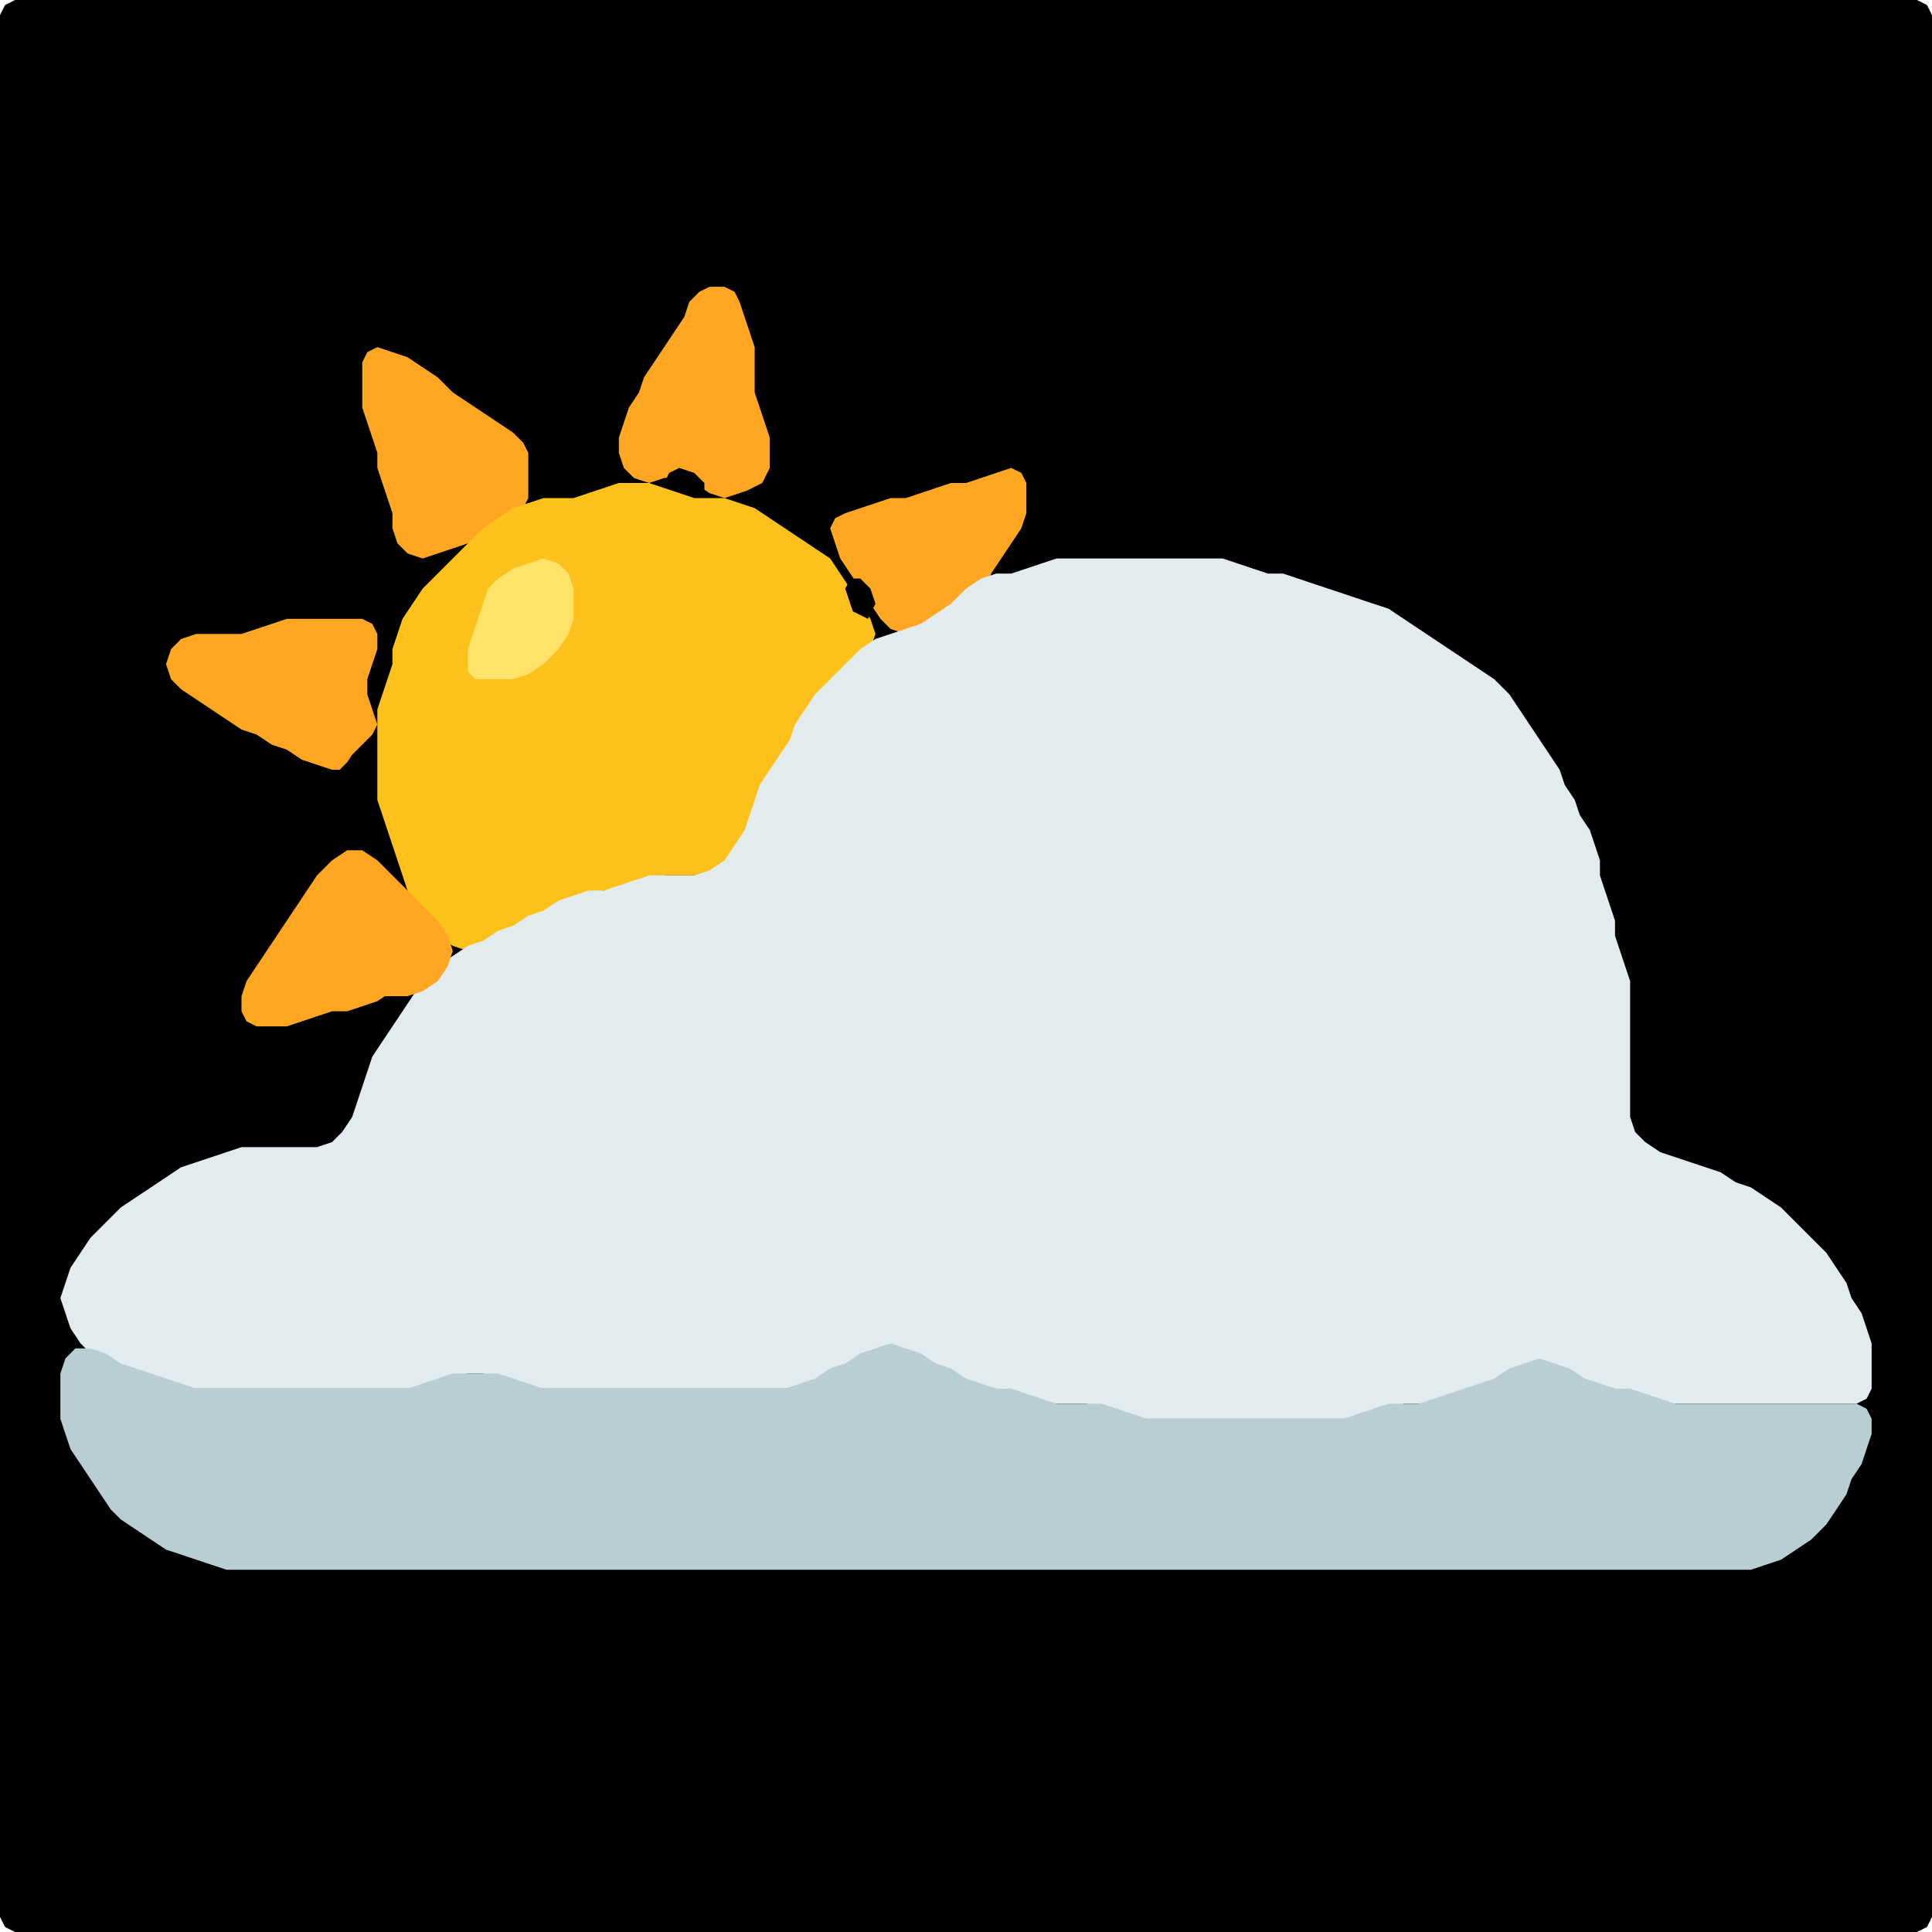 <?xml version="1.0" encoding="UTF-8" standalone="no"?>
<!DOCTYPE svg PUBLIC "-//W3C//DTD SVG 1.1//EN"
"http://www.w3.org/Graphics/SVG/1.1/DTD/svg11.dtd">
<svg width="128" height="128" xmlns="http://www.w3.org/2000/svg" version="1.1">
<path d="M 26.5 128.0 L 27.0 128.0 L 28.0 128.0 L 29.0 128.0 L 30.0 128.0 L 31.0 128.0 L 32.0 128.0 L 33.0 128.0 L 34.0 128.0 L 35.0 128.0 L 36.0 128.0 L 37.0 128.0 L 38.0 128.0 L 39.0 128.0 L 40.0 128.0 L 41.0 128.0 L 42.0 128.0 L 43.0 128.0 L 44.0 128.0 L 45.0 128.0 L 46.0 128.0 L 47.0 128.0 L 48.0 128.0 L 49.0 128.0 L 50.0 128.0 L 51.0 128.0 L 52.0 128.0 L 53.0 128.0 L 54.0 128.0 L 55.0 128.0 L 56.0 128.0 L 57.0 128.0 L 58.0 128.0 L 59.0 128.0 L 60.0 128.0 L 61.0 128.0 L 62.0 128.0 L 63.0 128.0 L 64.0 128.0 L 65.0 128.0 L 66.0 128.0 L 67.0 128.0 L 68.0 128.0 L 69.0 128.0 L 70.0 128.0 L 71.0 128.0 L 72.0 128.0 L 73.0 128.0 L 74.0 128.0 L 75.0 128.0 L 76.0 128.0 L 77.0 128.0 L 78.0 128.0 L 79.0 128.0 L 80.0 128.0 L 81.0 128.0 L 82.0 128.0 L 83.0 128.0 L 84.0 128.0 L 85.0 128.0 L 86.0 128.0 L 87.0 128.0 L 88.0 128.0 L 89.0 128.0 L 90.0 128.0 L 91.0 128.0 L 92.0 128.0 L 93.0 128.0 L 94.0 128.0 L 95.0 128.0 L 96.0 128.0 L 97.0 128.0 L 98.0 128.0 L 99.0 128.0 L 100.0 128.0 L 101.0 128.0 L 102.0 128.0 L 103.0 128.0 L 104.0 128.0 L 105.0 128.0 L 106.0 128.0 L 107.0 128.0 L 108.0 128.0 L 109.0 128.0 L 110.0 128.0 L 111.0 128.0 L 112.0 128.0 L 113.0 128.0 L 114.0 128.0 L 115.0 128.0 L 116.0 128.0 L 117.0 128.0 L 118.0 128.0 L 119.0 128.0 L 120.0 128.0 L 121.0 128.0 L 122.0 128.0 L 123.0 128.0 L 124.0 128.0 L 125.0 128.0 L 126.0 128.0 L 127.0 128.0 L 127.667 127.667 L 128.0 127.0 L 128.0 126.0 L 128.0 125.0 L 128.0 124.0 L 128.0 123.0 L 128.0 122.0 L 128.0 121.0 L 128.0 120.0 L 128.0 119.0 L 128.0 118.0 L 128.0 117.0 L 128.0 116.0 L 128.0 115.0 L 128.0 114.0 L 128.0 113.0 L 128.0 112.0 L 128.0 111.0 L 128.0 110.0 L 128.0 109.0 L 128.0 108.0 L 128.0 107.0 L 128.0 106.0 L 128.0 105.0 L 128.0 104.0 L 128.0 103.0 L 128.0 102.0 L 128.0 101.0 L 128.0 100.0 L 128.0 99.0 L 128.0 98.0 L 128.0 97.0 L 128.0 96.0 L 128.0 95.0 L 128.0 94.0 L 128.0 93.0 L 128.0 92.0 L 128.0 91.0 L 128.0 90.0 L 128.0 89.0 L 128.0 88.0 L 128.0 87.0 L 128.0 86.0 L 128.0 85.0 L 128.0 84.0 L 128.0 83.0 L 128.0 82.0 L 128.0 81.0 L 128.0 80.0 L 128.0 79.0 L 128.0 78.0 L 128.0 77.0 L 128.0 76.0 L 128.0 75.0 L 128.0 74.0 L 128.0 73.0 L 128.0 72.0 L 128.0 71.0 L 128.0 70.0 L 128.0 69.0 L 128.0 68.0 L 128.0 67.0 L 128.0 66.0 L 128.0 65.0 L 128.0 64.0 L 128.0 63.0 L 128.0 62.0 L 128.0 61.0 L 128.0 60.0 L 128.0 59.0 L 128.0 58.0 L 128.0 57.0 L 128.0 56.0 L 128.0 55.0 L 128.0 54.0 L 128.0 53.0 L 128.0 52.0 L 128.0 51.0 L 128.0 50.0 L 128.0 49.0 L 128.0 48.0 L 128.0 47.0 L 128.0 46.0 L 128.0 45.0 L 128.0 44.0 L 128.0 43.0 L 128.0 42.0 L 128.0 41.0 L 128.0 40.0 L 128.0 39.0 L 128.0 38.0 L 128.0 37.0 L 128.0 36.0 L 128.0 35.0 L 128.0 34.0 L 128.0 33.0 L 128.0 32.0 L 128.0 31.0 L 128.0 30.0 L 128.0 29.0 L 128.0 28.0 L 128.0 27.0 L 128.0 26.0 L 128.0 25.0 L 128.0 24.0 L 128.0 23.0 L 128.0 22.0 L 128.0 21.0 L 128.0 20.0 L 128.0 19.0 L 128.0 18.0 L 128.0 17.0 L 128.0 16.0 L 128.0 15.0 L 128.0 14.0 L 128.0 13.0 L 128.0 12.0 L 128.0 11.0 L 128.0 10.0 L 128.0 9.0 L 128.0 8.0 L 128.0 7.0 L 128.0 6.0 L 128.0 5.0 L 128.0 4.0 L 128.0 3.0 L 128.0 2.0 L 128.0 1.0 L 127.667 0.333 L 127.0 0.0 L 126.0 0.0 L 125.0 0.0 L 124.0 0.0 L 123.0 0.0 L 122.0 0.0 L 121.0 0.0 L 120.0 0.0 L 119.0 0.0 L 118.0 0.0 L 117.0 0.0 L 116.0 0.0 L 115.0 0.0 L 114.0 0.0 L 113.0 0.0 L 112.0 0.0 L 111.0 0.0 L 110.0 0.0 L 109.0 0.0 L 108.0 0.0 L 107.0 0.0 L 106.0 0.0 L 105.0 0.0 L 104.0 0.0 L 103.0 0.0 L 102.0 0.0 L 101.0 0.0 L 100.0 0.0 L 99.0 0.0 L 98.0 0.0 L 97.0 0.0 L 96.0 0.0 L 95.0 0.0 L 94.0 0.0 L 93.0 0.0 L 92.0 0.0 L 91.0 0.0 L 90.0 0.0 L 89.0 0.0 L 88.0 0.0 L 87.0 0.0 L 86.0 0.0 L 85.0 0.0 L 84.0 0.0 L 83.0 0.0 L 82.0 0.0 L 81.0 0.0 L 80.0 0.0 L 79.0 0.0 L 78.0 0.0 L 77.0 0.0 L 76.0 0.0 L 75.0 0.0 L 74.0 0.0 L 73.0 0.0 L 72.0 0.0 L 71.0 0.0 L 70.0 0.0 L 69.0 0.0 L 68.0 0.0 L 67.0 0.0 L 66.0 0.0 L 65.0 0.0 L 64.0 0.0 L 63.0 0.0 L 62.0 0.0 L 61.0 0.0 L 60.0 0.0 L 59.0 0.0 L 58.0 0.0 L 57.0 0.0 L 56.0 0.0 L 55.0 0.0 L 54.0 0.0 L 53.0 0.0 L 52.0 0.0 L 51.0 0.0 L 50.0 0.0 L 49.0 0.0 L 48.0 0.0 L 47.0 0.0 L 46.0 0.0 L 45.0 0.0 L 44.0 0.0 L 43.0 0.0 L 42.0 0.0 L 41.0 0.0 L 40.0 0.0 L 39.0 0.0 L 38.0 0.0 L 37.0 0.0 L 36.0 0.0 L 35.0 0.0 L 34.0 0.0 L 33.0 0.0 L 32.0 0.0 L 31.0 0.0 L 30.0 0.0 L 29.0 0.0 L 28.0 0.0 L 27.0 0.0 L 26.0 0.0 L 25.0 0.0 L 24.0 0.0 L 23.0 0.0 L 22.0 0.0 L 21.0 0.0 L 20.0 0.0 L 19.0 0.0 L 18.0 0.0 L 17.0 0.0 L 16.0 0.0 L 15.0 0.0 L 14.0 0.0 L 13.0 0.0 L 12.0 0.0 L 11.0 0.0 L 10.0 0.0 L 9.0 0.0 L 8.0 0.0 L 7.0 0.0 L 6.0 0.0 L 5.0 0.0 L 4.0 0.0 L 3.0 0.0 L 2.0 0.0 L 1.0 0.0 L 0.333 0.333 L 0.0 1.0 L 0.0 2.0 L 0.0 3.0 L 0.0 4.0 L 0.0 5.0 L 0.0 6.0 L 0.0 7.0 L 0.0 8.0 L 0.0 9.0 L 0.0 10.0 L 0.0 11.0 L 0.0 12.0 L 0.0 13.0 L 0.0 14.0 L 0.0 15.0 L 0.0 16.0 L 0.0 17.0 L 0.0 18.0 L 0.0 19.0 L 0.0 20.0 L 0.0 21.0 L 0.0 22.0 L 0.0 23.0 L 0.0 24.0 L 0.0 25.0 L 0.0 26.0 L 0.0 27.0 L 0.0 28.0 L 0.0 29.0 L 0.0 30.0 L 0.0 31.0 L 0.0 32.0 L 0.0 33.0 L 0.0 34.0 L 0.0 35.0 L 0.0 36.0 L 0.0 37.0 L 0.0 38.0 L 0.0 39.0 L 0.0 40.0 L 0.0 41.0 L 0.0 42.0 L 0.0 43.0 L 0.0 44.0 L 0.0 45.0 L 0.0 46.0 L 0.0 47.0 L 0.0 48.0 L 0.0 49.0 L 0.0 50.0 L 0.0 51.0 L 0.0 52.0 L 0.0 53.0 L 0.0 54.0 L 0.0 55.0 L 0.0 56.0 L 0.0 57.0 L 0.0 58.0 L 0.0 59.0 L 0.0 60.0 L 0.0 61.0 L 0.0 62.0 L 0.0 63.0 L 0.0 64.0 L 0.0 65.0 L 0.0 66.0 L 0.0 67.0 L 0.0 68.0 L 0.0 69.0 L 0.0 70.0 L 0.0 71.0 L 0.0 72.0 L 0.0 73.0 L 0.0 74.0 L 0.0 75.0 L 0.0 76.0 L 0.0 77.0 L 0.0 78.0 L 0.0 79.0 L 0.0 80.0 L 0.0 81.0 L 0.0 82.0 L 0.0 83.0 L 0.0 84.0 L 0.0 85.0 L 0.0 86.0 L 0.0 87.0 L 0.0 88.0 L 0.0 89.0 L 0.0 90.0 L 0.0 91.0 L 0.0 92.0 L 0.0 93.0 L 0.0 94.0 L 0.0 95.0 L 0.0 96.0 L 0.0 97.0 L 0.0 98.0 L 0.0 99.0 L 0.0 100.0 L 0.0 101.0 L 0.0 102.0 L 0.0 103.0 L 0.0 104.0 L 0.0 105.0 L 0.0 106.0 L 0.0 107.0 L 0.0 108.0 L 0.0 109.0 L 0.0 110.0 L 0.0 111.0 L 0.0 112.0 L 0.0 113.0 L 0.0 114.0 L 0.0 115.0 L 0.0 116.0 L 0.0 117.0 L 0.0 118.0 L 0.0 119.0 L 0.0 120.0 L 0.0 121.0 L 0.0 122.0 L 0.0 123.0 L 0.0 124.0 L 0.0 125.0 L 0.0 126.0 L 0.0 127.0 L 0.333 127.667 L 1.0 128.0 L 2.0 128.0 L 3.0 128.0 L 4.0 128.0 L 5.0 128.0 L 6.0 128.0 L 7.0 128.0 L 8.0 128.0 L 9.0 128.0 L 10.0 128.0 L 11.0 128.0 L 12.0 128.0 L 13.0 128.0 L 14.0 128.0 L 15.0 128.0 L 16.0 128.0 L 17.0 128.0 L 18.0 128.0 L 19.0 128.0 L 20.0 128.0 L 21.0 128.0 L 22.0 128.0 L 23.0 128.0 L 24.0 128.0 L 25.0 128.0 L 25.5 128.0 Z" stroke="none" fill="rgb(0,0,0)" />
<path d="M 50.5 32.0 L 50.667 31.667 L 51.0 31.0 L 51.0 30.0 L 51.0 29.0 L 50.667 28.0 L 50.333 27.0 L 50.0 26.0 L 50.0 25.0 L 50.0 24.0 L 50.0 23.0 L 49.667 22.0 L 49.333 21.0 L 49.0 20.0 L 48.667 19.333 L 48.0 19.0 L 47.0 19.0 L 46.333 19.333 L 45.667 20.0 L 45.333 21.0 L 44.667 22.0 L 44.0 23.0 L 43.333 24.0 L 42.667 25.0 L 42.333 26.0 L 41.667 27.0 L 41.333 28.0 L 41.0 29.0 L 41.0 30.0 L 41.333 31.0 L 42.0 31.667 L 43.0 32.0 L 44.0 31.667 L 45.0 31.667 L 46.0 32.0 L 47.0 32.667 L 48.0 33.0 L 49.0 32.667 L 49.5 32.5 Z" stroke="none" fill="rgb(255,167,34)" />
<path d="M 33.5 34.5 L 34.0 34.333 L 34.667 33.667 L 35.0 33.0 L 35.0 32.0 L 35.0 31.0 L 35.0 30.0 L 34.667 29.333 L 34.0 28.667 L 33.0 28.0 L 32.0 27.333 L 31.0 26.667 L 30.0 26.0 L 29.0 25.0 L 28.0 24.333 L 27.0 23.667 L 26.0 23.333 L 25.0 23.0 L 24.333 23.333 L 24.0 24.0 L 24.0 25.0 L 24.0 26.0 L 24.0 27.0 L 24.333 28.0 L 24.667 29.0 L 25.0 30.0 L 25.0 31.0 L 25.333 32.0 L 25.667 33.0 L 26.0 34.0 L 26.0 35.0 L 26.333 36.0 L 27.0 36.667 L 28.0 37.0 L 29.0 36.667 L 30.0 36.333 L 31.0 36.0 L 32.0 35.667 L 32.5 35.5 Z" stroke="none" fill="rgb(255,167,34)" />
<path d="M 46.5 33.0 L 46.667 32.667 L 46.667 32.0 L 46.0 31.333 L 45.0 31.0 L 44.333 31.333 L 44.0 32.0 L 44.333 32.667 L 45.0 33.0 L 45.5 33.0 Z" stroke="none" fill="rgb(0,0,0)" />
<path d="M 65.5 38.5 L 65.667 38.0 L 66.333 37.0 L 67.0 36.0 L 67.667 35.0 L 68.0 34.0 L 68.0 33.0 L 68.0 32.0 L 67.667 31.333 L 67.0 31.0 L 66.0 31.333 L 65.0 31.667 L 64.0 32.0 L 63.0 32.0 L 62.0 32.333 L 61.0 32.667 L 60.0 33.0 L 59.0 33.0 L 58.0 33.333 L 57.0 33.667 L 56.0 34.0 L 55.333 34.333 L 55.0 35.0 L 55.333 36.0 L 55.667 37.0 L 56.333 38.0 L 57.0 39.0 L 57.667 40.0 L 58.333 41.0 L 59.0 41.667 L 60.0 42.0 L 61.0 41.667 L 62.0 41.333 L 63.0 40.667 L 64.0 40.0 L 64.5 39.5 Z" stroke="none" fill="rgb(255,167,34)" />
<path d="M 53.0 48.5 L 53.333 48.0 L 54.0 47.0 L 55.0 46.0 L 56.0 45.0 L 57.0 44.0 L 57.667 43.0 L 58.0 42.0 L 57.667 41.0 L 57.0 40.0 L 56.333 39.0 L 55.667 38.0 L 55.0 37.0 L 54.0 36.333 L 53.0 35.667 L 52.0 35.0 L 51.0 34.333 L 50.0 33.667 L 49.0 33.333 L 48.0 33.0 L 47.0 33.0 L 46.0 33.0 L 45.0 32.667 L 44.0 32.333 L 43.0 32.0 L 42.0 32.0 L 41.0 32.0 L 40.0 32.333 L 39.0 32.667 L 38.0 33.0 L 37.0 33.0 L 36.0 33.0 L 35.0 33.333 L 34.0 33.667 L 33.0 34.333 L 32.0 35.0 L 31.0 36.0 L 30.0 37.0 L 29.0 38.0 L 28.0 39.0 L 27.333 40.0 L 26.667 41.0 L 26.333 42.0 L 26.0 43.0 L 26.0 44.0 L 25.667 45.0 L 25.333 46.0 L 25.0 47.0 L 25.0 48.0 L 25.0 49.0 L 25.0 50.0 L 25.0 51.0 L 25.0 52.0 L 25.0 53.0 L 25.333 54.0 L 25.667 55.0 L 26.0 56.0 L 26.333 57.0 L 26.667 58.0 L 27.0 59.0 L 27.333 60.0 L 28.0 61.0 L 29.0 62.0 L 30.0 62.667 L 31.0 63.0 L 32.0 62.667 L 33.0 62.333 L 34.0 61.667 L 35.0 61.333 L 36.0 60.667 L 37.0 60.333 L 38.0 59.667 L 39.0 59.333 L 40.0 59.0 L 41.0 59.0 L 42.0 58.667 L 43.0 58.333 L 44.0 58.0 L 45.0 58.0 L 46.0 58.0 L 47.0 58.0 L 48.0 57.667 L 48.667 57.0 L 49.333 56.0 L 49.667 55.0 L 50.0 54.0 L 50.333 53.0 L 51.0 52.0 L 51.667 51.0 L 52.333 50.0 L 52.5 49.5 Z" stroke="none" fill="rgb(252,193,26)" />
<path d="M 31.5 45.0 L 32.0 45.0 L 33.0 45.0 L 34.0 45.0 L 35.0 44.667 L 36.0 44.0 L 37.0 43.0 L 37.667 42.0 L 38.0 41.0 L 38.0 40.0 L 38.0 39.0 L 37.667 38.0 L 37.0 37.333 L 36.0 37.0 L 35.0 37.333 L 34.0 37.667 L 33.0 38.333 L 32.333 39.0 L 32.0 40.0 L 31.667 41.0 L 31.333 42.0 L 31.0 43.0 L 31.0 44.0 L 31.0 44.5 Z" stroke="none" fill="rgb(254,226,105)" />
<path d="M 59.5 89.5 L 60.0 89.667 L 61.0 90.333 L 62.0 90.667 L 63.0 91.333 L 64.0 91.667 L 65.0 92.0 L 66.0 92.0 L 67.0 92.333 L 68.0 92.667 L 69.0 93.0 L 70.0 93.0 L 71.0 93.0 L 72.0 93.0 L 73.0 93.333 L 74.0 93.667 L 75.0 94.0 L 76.0 94.0 L 77.0 94.0 L 78.0 94.0 L 79.0 94.0 L 80.0 94.0 L 81.0 94.0 L 82.0 94.0 L 83.0 94.0 L 84.0 94.0 L 85.0 94.0 L 86.0 94.0 L 87.0 94.0 L 88.0 94.0 L 89.0 94.0 L 90.0 94.0 L 91.0 93.667 L 92.0 93.333 L 93.0 93.0 L 94.0 93.0 L 95.0 93.0 L 96.0 92.667 L 97.0 92.333 L 98.0 92.0 L 99.0 91.667 L 100.0 91.333 L 101.0 90.667 L 102.0 90.667 L 103.0 90.667 L 104.0 91.333 L 105.0 91.667 L 106.0 92.0 L 107.0 92.0 L 108.0 92.333 L 109.0 92.667 L 110.0 93.0 L 111.0 93.0 L 112.0 93.0 L 113.0 93.0 L 114.0 93.0 L 115.0 93.0 L 116.0 93.0 L 117.0 93.0 L 118.0 93.0 L 119.0 93.0 L 120.0 93.0 L 121.0 93.0 L 122.0 93.0 L 123.0 93.0 L 123.667 92.667 L 124.0 92.0 L 124.0 91.0 L 124.0 90.0 L 124.0 89.0 L 123.667 88.0 L 123.333 87.0 L 122.667 86.0 L 122.333 85.0 L 121.667 84.0 L 121.0 83.0 L 120.0 82.0 L 119.0 81.0 L 118.0 80.0 L 117.0 79.333 L 116.0 78.667 L 115.0 78.333 L 114.0 77.667 L 113.0 77.333 L 112.0 77.0 L 111.0 76.667 L 110.0 76.333 L 109.0 75.667 L 108.333 75.0 L 108.0 74.0 L 108.0 73.0 L 108.0 72.0 L 108.0 71.0 L 108.0 70.0 L 108.0 69.0 L 108.0 68.0 L 108.0 67.0 L 108.0 66.0 L 108.0 65.0 L 107.667 64.0 L 107.333 63.0 L 107.0 62.0 L 107.0 61.0 L 106.667 60.0 L 106.333 59.0 L 106.0 58.0 L 106.0 57.0 L 105.667 56.0 L 105.333 55.0 L 104.667 54.0 L 104.333 53.0 L 103.667 52.0 L 103.333 51.0 L 102.667 50.0 L 102.0 49.0 L 101.333 48.0 L 100.667 47.0 L 100.0 46.0 L 99.0 45.0 L 98.0 44.333 L 97.0 43.667 L 96.0 43.0 L 95.0 42.333 L 94.0 41.667 L 93.0 41.0 L 92.0 40.333 L 91.0 40.0 L 90.0 39.667 L 89.0 39.333 L 88.0 39.0 L 87.0 38.667 L 86.0 38.333 L 85.0 38.0 L 84.0 38.0 L 83.0 37.667 L 82.0 37.333 L 81.0 37.0 L 80.0 37.0 L 79.0 37.0 L 78.0 37.0 L 77.0 37.0 L 76.0 37.0 L 75.0 37.0 L 74.0 37.0 L 73.0 37.0 L 72.0 37.0 L 71.0 37.0 L 70.0 37.0 L 69.0 37.333 L 68.0 37.667 L 67.0 38.0 L 66.0 38.0 L 65.0 38.333 L 64.0 39.0 L 63.0 40.0 L 62.0 40.667 L 61.0 41.333 L 60.0 41.667 L 59.0 42.0 L 58.0 42.333 L 57.0 43.0 L 56.0 44.0 L 55.0 45.0 L 54.0 46.0 L 53.333 47.0 L 52.667 48.0 L 52.333 49.0 L 51.667 50.0 L 51.0 51.0 L 50.333 52.0 L 50.0 53.0 L 49.667 54.0 L 49.333 55.0 L 48.667 56.0 L 48.0 57.0 L 47.0 57.667 L 46.0 58.0 L 45.0 58.0 L 44.0 58.0 L 43.0 58.0 L 42.0 58.333 L 41.0 58.667 L 40.0 59.0 L 39.0 59.0 L 38.0 59.333 L 37.0 59.667 L 36.0 60.333 L 35.0 60.667 L 34.0 61.333 L 33.0 61.667 L 32.0 62.333 L 31.0 62.667 L 30.0 63.333 L 29.0 64.0 L 28.0 65.0 L 27.333 66.0 L 26.667 67.0 L 26.0 68.0 L 25.333 69.0 L 24.667 70.0 L 24.333 71.0 L 24.0 72.0 L 23.667 73.0 L 23.333 74.0 L 22.667 75.0 L 22.0 75.667 L 21.0 76.0 L 20.0 76.0 L 19.0 76.0 L 18.0 76.0 L 17.0 76.0 L 16.0 76.0 L 15.0 76.333 L 14.0 76.667 L 13.0 77.0 L 12.0 77.333 L 11.0 78.0 L 10.0 78.667 L 9.0 79.333 L 8.0 80.0 L 7.0 81.0 L 6.0 82.0 L 5.333 83.0 L 4.667 84.0 L 4.333 85.0 L 4.0 86.0 L 4.333 87.0 L 4.667 88.0 L 5.333 89.0 L 6.0 89.667 L 7.0 90.333 L 8.0 90.667 L 9.0 91.0 L 10.0 91.333 L 11.0 91.667 L 12.0 92.0 L 13.0 92.0 L 14.0 92.0 L 15.0 92.0 L 16.0 92.0 L 17.0 92.0 L 18.0 92.0 L 19.0 92.0 L 20.0 92.0 L 21.0 92.0 L 22.0 92.0 L 23.0 92.0 L 24.0 92.0 L 25.0 92.0 L 26.0 92.0 L 27.0 92.0 L 28.0 92.0 L 29.0 91.667 L 30.0 91.333 L 31.0 91.0 L 32.0 91.0 L 33.0 91.333 L 34.0 91.667 L 35.0 92.0 L 36.0 92.0 L 37.0 92.0 L 38.0 92.0 L 39.0 92.0 L 40.0 92.0 L 41.0 92.0 L 42.0 92.0 L 43.0 92.0 L 44.0 92.0 L 45.0 92.0 L 46.0 92.0 L 47.0 92.0 L 48.0 92.0 L 49.0 92.0 L 50.0 92.0 L 51.0 92.0 L 52.0 92.0 L 53.0 92.0 L 54.0 91.667 L 55.0 91.333 L 56.0 90.667 L 57.0 90.333 L 58.0 89.667 L 58.5 89.5 Z" stroke="none" fill="rgb(226,235,238)" />
<path d="M 57.5 41.0 L 57.667 40.667 L 58.0 40.0 L 57.667 39.0 L 57.0 38.333 L 56.333 38.333 L 56.0 39.0 L 56.333 40.0 L 56.5 40.5 Z" stroke="none" fill="rgb(0,0,0)" />
<path d="M 23.0 50.5 L 23.333 50.0 L 24.0 49.333 L 24.667 48.667 L 25.0 48.0 L 24.667 47.0 L 24.333 46.0 L 24.333 45.0 L 24.667 44.0 L 25.0 43.0 L 25.0 42.0 L 24.667 41.333 L 24.0 41.0 L 23.0 41.0 L 22.0 41.0 L 21.0 41.0 L 20.0 41.0 L 19.0 41.0 L 18.0 41.333 L 17.0 41.667 L 16.0 42.0 L 15.0 42.0 L 14.0 42.0 L 13.0 42.0 L 12.0 42.333 L 11.333 43.0 L 11.0 44.0 L 11.333 45.0 L 12.0 45.667 L 13.0 46.333 L 14.0 47.0 L 15.0 47.667 L 16.0 48.333 L 17.0 48.667 L 18.0 49.333 L 19.0 49.667 L 20.0 50.333 L 21.0 50.667 L 22.0 51.0 L 22.5 51.0 Z" stroke="none" fill="rgb(255,167,34)" />
<path d="M 58.5 42.0 L 58.667 41.667 L 58.667 41.333 L 58.333 41.333 L 58.0 41.5 Z" stroke="none" fill="rgb(0,0,0)" />
<path d="M 26.5 66.0 L 27.0 66.0 L 28.0 65.667 L 29.0 65.0 L 29.667 64.0 L 30.0 63.0 L 29.667 62.0 L 29.0 61.0 L 28.0 60.0 L 27.0 59.0 L 26.0 58.0 L 25.0 57.0 L 24.0 56.333 L 23.0 56.333 L 22.0 57.0 L 21.0 58.0 L 20.333 59.0 L 19.667 60.0 L 19.0 61.0 L 18.333 62.0 L 17.667 63.0 L 17.0 64.0 L 16.333 65.0 L 16.0 66.0 L 16.0 67.0 L 16.333 67.667 L 17.0 68.0 L 18.0 68.0 L 19.0 68.0 L 20.0 67.667 L 21.0 67.333 L 22.0 67.0 L 23.0 67.0 L 24.0 66.667 L 25.0 66.333 L 25.5 66.0 Z" stroke="none" fill="rgb(255,167,34)" />
<path d="M 81.5 104.0 L 82.0 104.0 L 83.0 104.0 L 84.0 104.0 L 85.0 104.0 L 86.0 104.0 L 87.0 104.0 L 88.0 104.0 L 89.0 104.0 L 90.0 104.0 L 91.0 104.0 L 92.0 104.0 L 93.0 104.0 L 94.0 104.0 L 95.0 104.0 L 96.0 104.0 L 97.0 104.0 L 98.0 104.0 L 99.0 104.0 L 100.0 104.0 L 101.0 104.0 L 102.0 104.0 L 103.0 104.0 L 104.0 104.0 L 105.0 104.0 L 106.0 104.0 L 107.0 104.0 L 108.0 104.0 L 109.0 104.0 L 110.0 104.0 L 111.0 104.0 L 112.0 104.0 L 113.0 104.0 L 114.0 104.0 L 115.0 104.0 L 116.0 104.0 L 117.0 103.667 L 118.0 103.333 L 119.0 102.667 L 120.0 102.0 L 121.0 101.0 L 121.667 100.0 L 122.333 99.0 L 122.667 98.0 L 123.333 97.0 L 123.667 96.0 L 124.0 95.0 L 124.0 94.0 L 123.667 93.333 L 123.0 93.0 L 122.0 93.0 L 121.0 93.0 L 120.0 93.0 L 119.0 93.0 L 118.0 93.0 L 117.0 93.0 L 116.0 93.0 L 115.0 93.0 L 114.0 93.0 L 113.0 93.0 L 112.0 93.0 L 111.0 93.0 L 110.0 92.667 L 109.0 92.333 L 108.0 92.0 L 107.0 92.0 L 106.0 91.667 L 105.0 91.333 L 104.0 90.667 L 103.0 90.333 L 102.0 90.0 L 101.0 90.333 L 100.0 90.667 L 99.0 91.333 L 98.0 91.667 L 97.0 92.0 L 96.0 92.333 L 95.0 92.667 L 94.0 93.0 L 93.0 93.0 L 92.0 93.0 L 91.0 93.333 L 90.0 93.667 L 89.0 94.0 L 88.0 94.0 L 87.0 94.0 L 86.0 94.0 L 85.0 94.0 L 84.0 94.0 L 83.0 94.0 L 82.0 94.0 L 81.0 94.0 L 80.0 94.0 L 79.0 94.0 L 78.0 94.0 L 77.0 94.0 L 76.0 94.0 L 75.0 93.667 L 74.0 93.333 L 73.0 93.0 L 72.0 93.0 L 71.0 93.0 L 70.0 93.0 L 69.0 92.667 L 68.0 92.333 L 67.0 92.0 L 66.0 92.0 L 65.0 91.667 L 64.0 91.333 L 63.0 90.667 L 62.0 90.333 L 61.0 89.667 L 60.0 89.333 L 59.0 89.0 L 58.0 89.333 L 57.0 89.667 L 56.0 90.333 L 55.0 90.667 L 54.0 91.333 L 53.0 91.667 L 52.0 92.0 L 51.0 92.0 L 50.0 92.0 L 49.0 92.0 L 48.0 92.0 L 47.0 92.0 L 46.0 92.0 L 45.0 92.0 L 44.0 92.0 L 43.0 92.0 L 42.0 92.0 L 41.0 92.0 L 40.0 92.0 L 39.0 92.0 L 38.0 92.0 L 37.0 92.0 L 36.0 92.0 L 35.0 91.667 L 34.0 91.333 L 33.0 91.0 L 32.0 91.0 L 31.0 91.0 L 30.0 91.0 L 29.0 91.333 L 28.0 91.667 L 27.0 92.0 L 26.0 92.0 L 25.0 92.0 L 24.0 92.0 L 23.0 92.0 L 22.0 92.0 L 21.0 92.0 L 20.0 92.0 L 19.0 92.0 L 18.0 92.0 L 17.0 92.0 L 16.0 92.0 L 15.0 92.0 L 14.0 92.0 L 13.0 92.0 L 12.0 91.667 L 11.0 91.333 L 10.0 91.0 L 9.0 90.667 L 8.0 90.333 L 7.0 89.667 L 6.0 89.333 L 5.0 89.333 L 4.333 90.0 L 4.0 91.0 L 4.0 92.0 L 4.0 93.0 L 4.0 94.0 L 4.333 95.0 L 4.667 96.0 L 5.333 97.0 L 6.0 98.0 L 6.667 99.0 L 7.333 100.0 L 8.0 100.667 L 9.0 101.333 L 10.0 102.0 L 11.0 102.667 L 12.0 103.0 L 13.0 103.333 L 14.0 103.667 L 15.0 104.0 L 16.0 104.0 L 17.0 104.0 L 18.0 104.0 L 19.0 104.0 L 20.0 104.0 L 21.0 104.0 L 22.0 104.0 L 23.0 104.0 L 24.0 104.0 L 25.0 104.0 L 26.0 104.0 L 27.0 104.0 L 28.0 104.0 L 29.0 104.0 L 30.0 104.0 L 31.0 104.0 L 32.0 104.0 L 33.0 104.0 L 34.0 104.0 L 35.0 104.0 L 36.0 104.0 L 37.0 104.0 L 38.0 104.0 L 39.0 104.0 L 40.0 104.0 L 41.0 104.0 L 42.0 104.0 L 43.0 104.0 L 44.0 104.0 L 45.0 104.0 L 46.0 104.0 L 47.0 104.0 L 48.0 104.0 L 49.0 104.0 L 50.0 104.0 L 51.0 104.0 L 52.0 104.0 L 53.0 104.0 L 54.0 104.0 L 55.0 104.0 L 56.0 104.0 L 57.0 104.0 L 58.0 104.0 L 59.0 104.0 L 60.0 104.0 L 61.0 104.0 L 62.0 104.0 L 63.0 104.0 L 64.0 104.0 L 65.0 104.0 L 66.0 104.0 L 67.0 104.0 L 68.0 104.0 L 69.0 104.0 L 70.0 104.0 L 71.0 104.0 L 72.0 104.0 L 73.0 104.0 L 74.0 104.0 L 75.0 104.0 L 76.0 104.0 L 77.0 104.0 L 78.0 104.0 L 79.0 104.0 L 80.0 104.0 L 80.5 104.0 Z" stroke="none" fill="rgb(185,206,211)" />
</svg>

